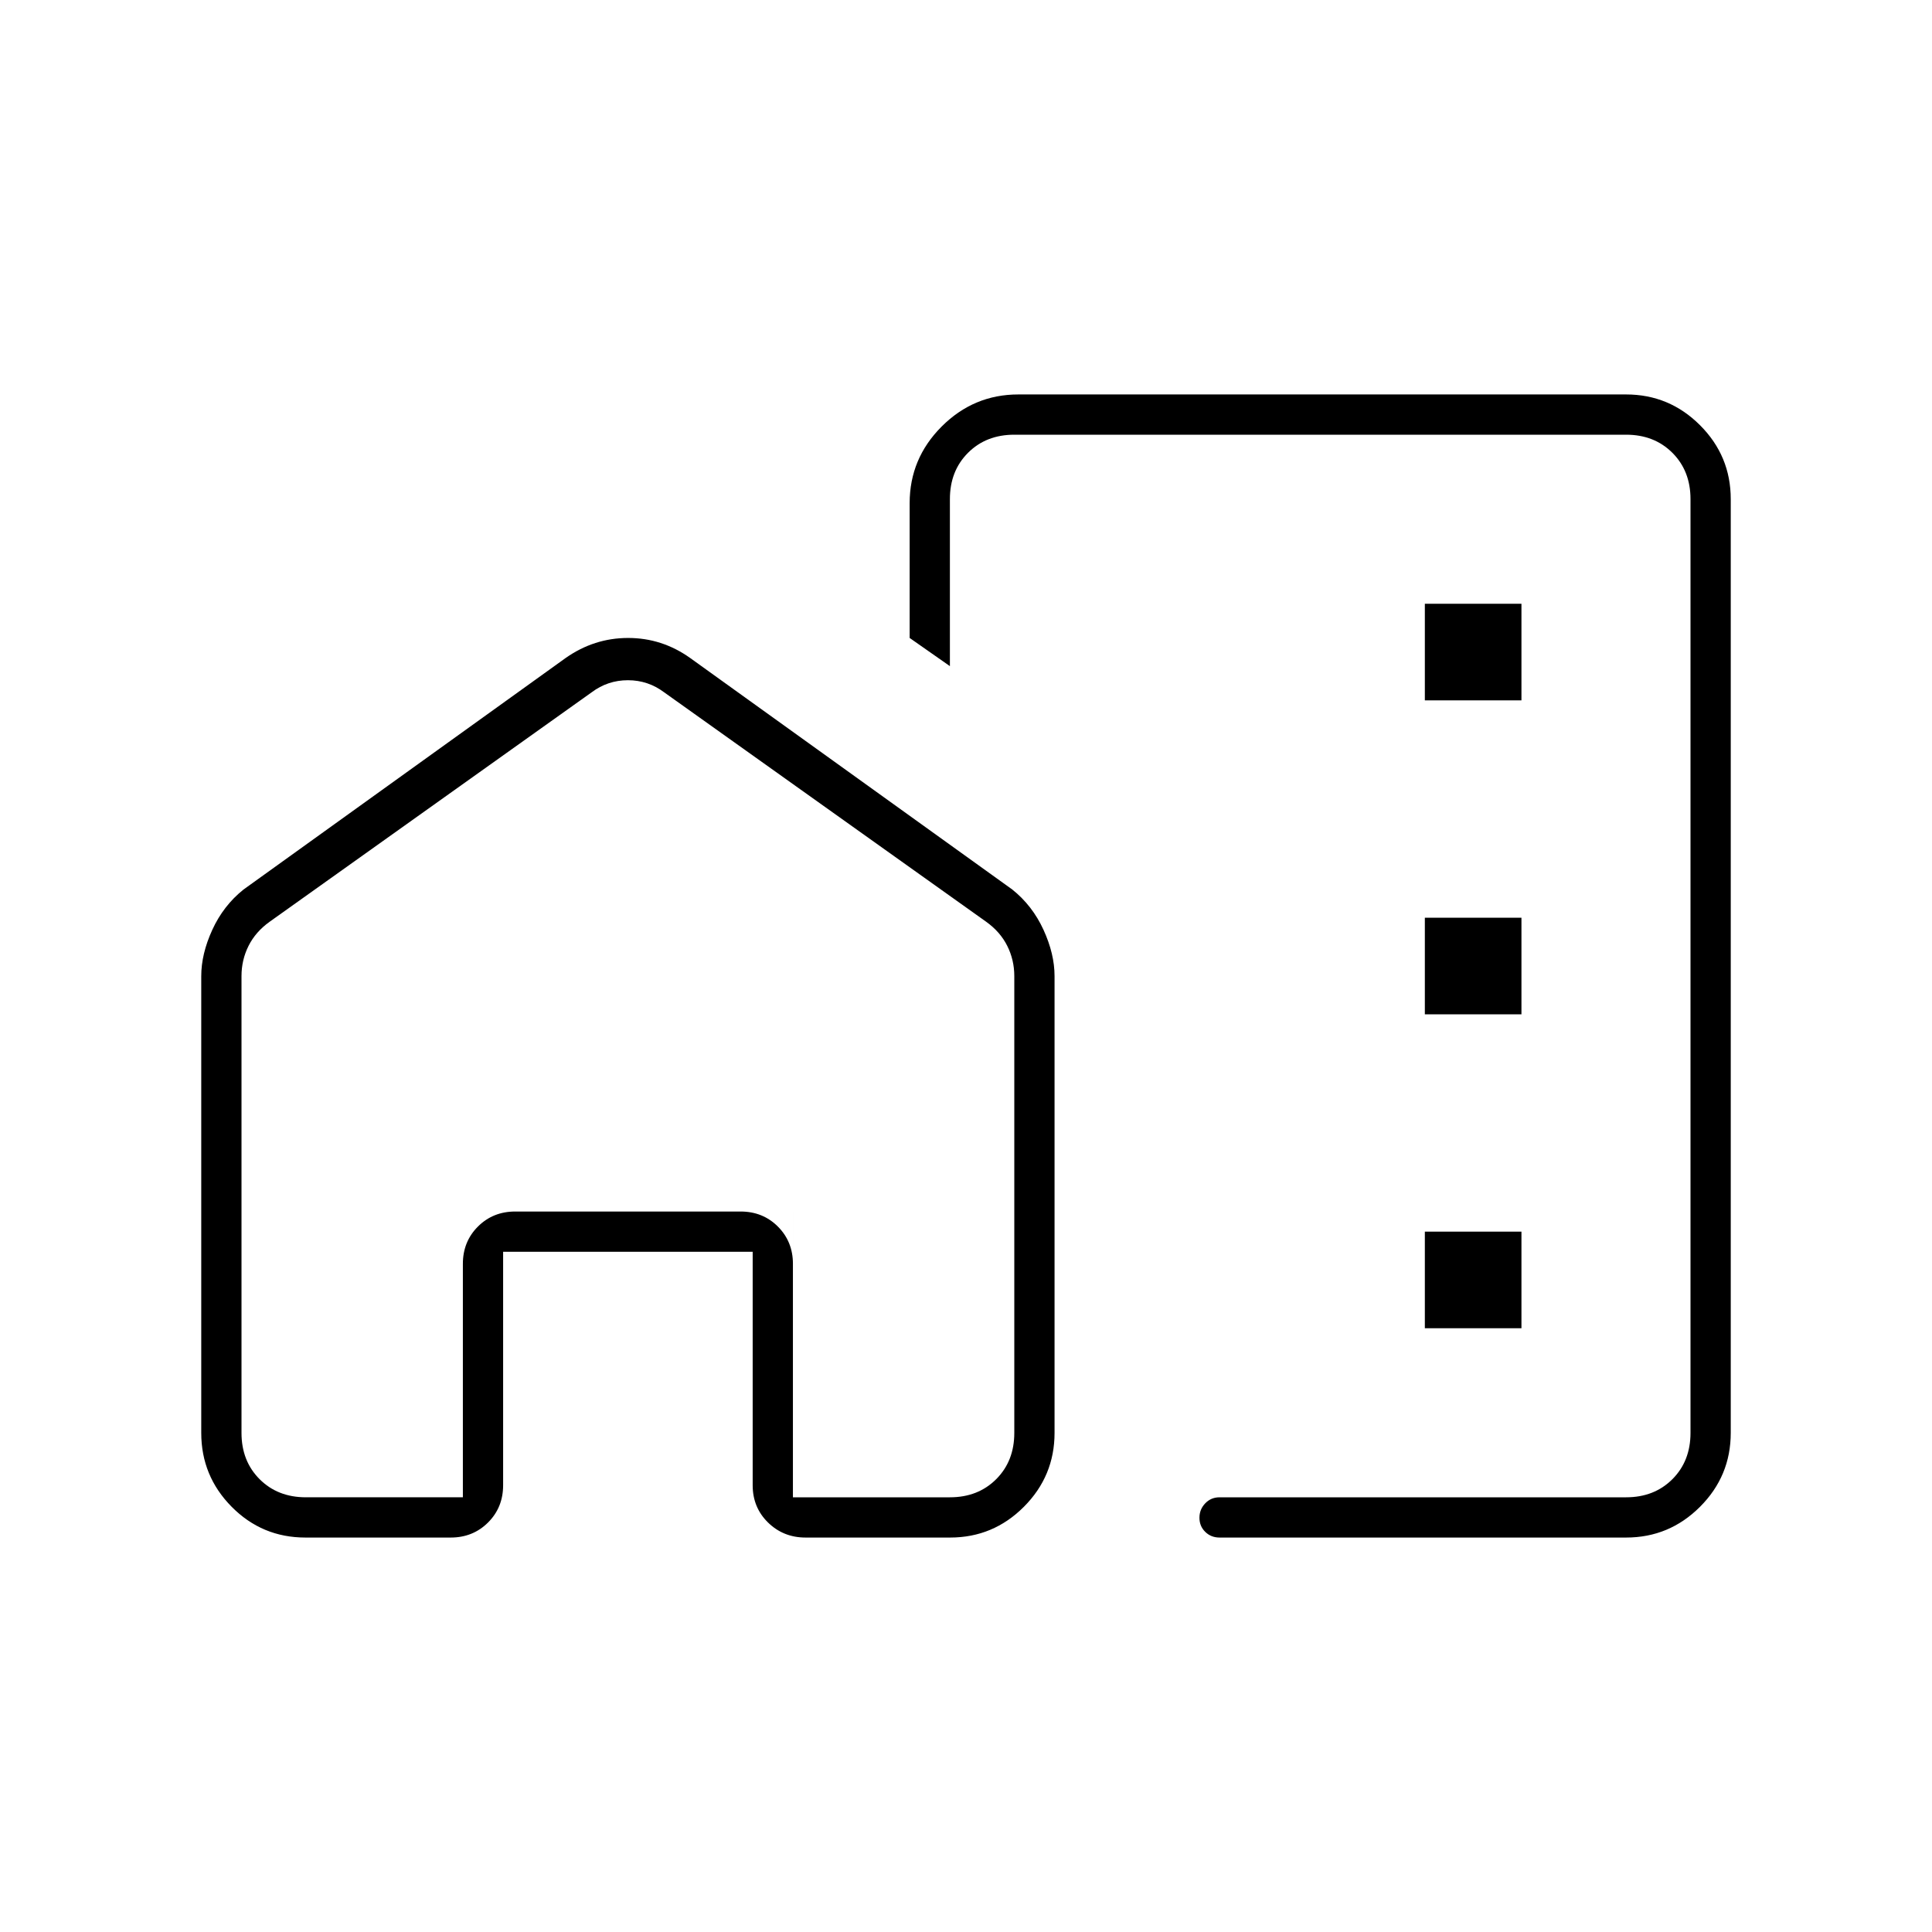 <svg xmlns="http://www.w3.org/2000/svg" height="20" viewBox="0 -960 960 960" width="20"><path d="M708-612h48v-48h-48v48Zm0 156h48v-48h-48v48Zm0 156h48v-48h-48v48Zm100 104H606q-4.25 0-7.125-2.825-2.875-2.824-2.875-7 0-4.175 2.875-7.175t7.125-3h202q14 0 23-9t9-23v-464q0-14-9-23t-23-9H504q-14 0-23 9t-9 23v83l-20-14v-67q0-22.154 15.923-38.077Q483.846-764 506-764h302q21.45 0 36.725 15.275Q860-733.45 860-712v464q0 21.45-15.275 36.725Q829.45-196 808-196Zm-656.249 0q-21.501 0-36.626-15.275Q100-226.55 100-248v-227q0-11 5.5-23t15.5-20l160-115q14.197-10 31.099-10Q329-643 343-633l160 115q10 8 15.5 20t5.5 23v227q0 21.45-15.243 36.725Q493.515-196 472.111-196h-71.835q-11.026 0-18.651-7.475T374-222v-116H250v116q0 11.05-7.493 18.525Q235.014-196 223.938-196h-72.187ZM120-475v227q0 14 9 23t23 9h78v-116q0-11.05 7.475-18.525Q244.95-358 256-358h112q11.05 0 18.525 7.475Q394-343.05 394-332v116h78q14 0 23-9t9-23v-227q0-8-3.5-15T490-502L330-616q-8-6-18-6t-18 6L134-502q-7 5-10.5 12t-3.5 15Zm454-81ZM394-216v-142H230v142-142h164v142Z"/></svg>